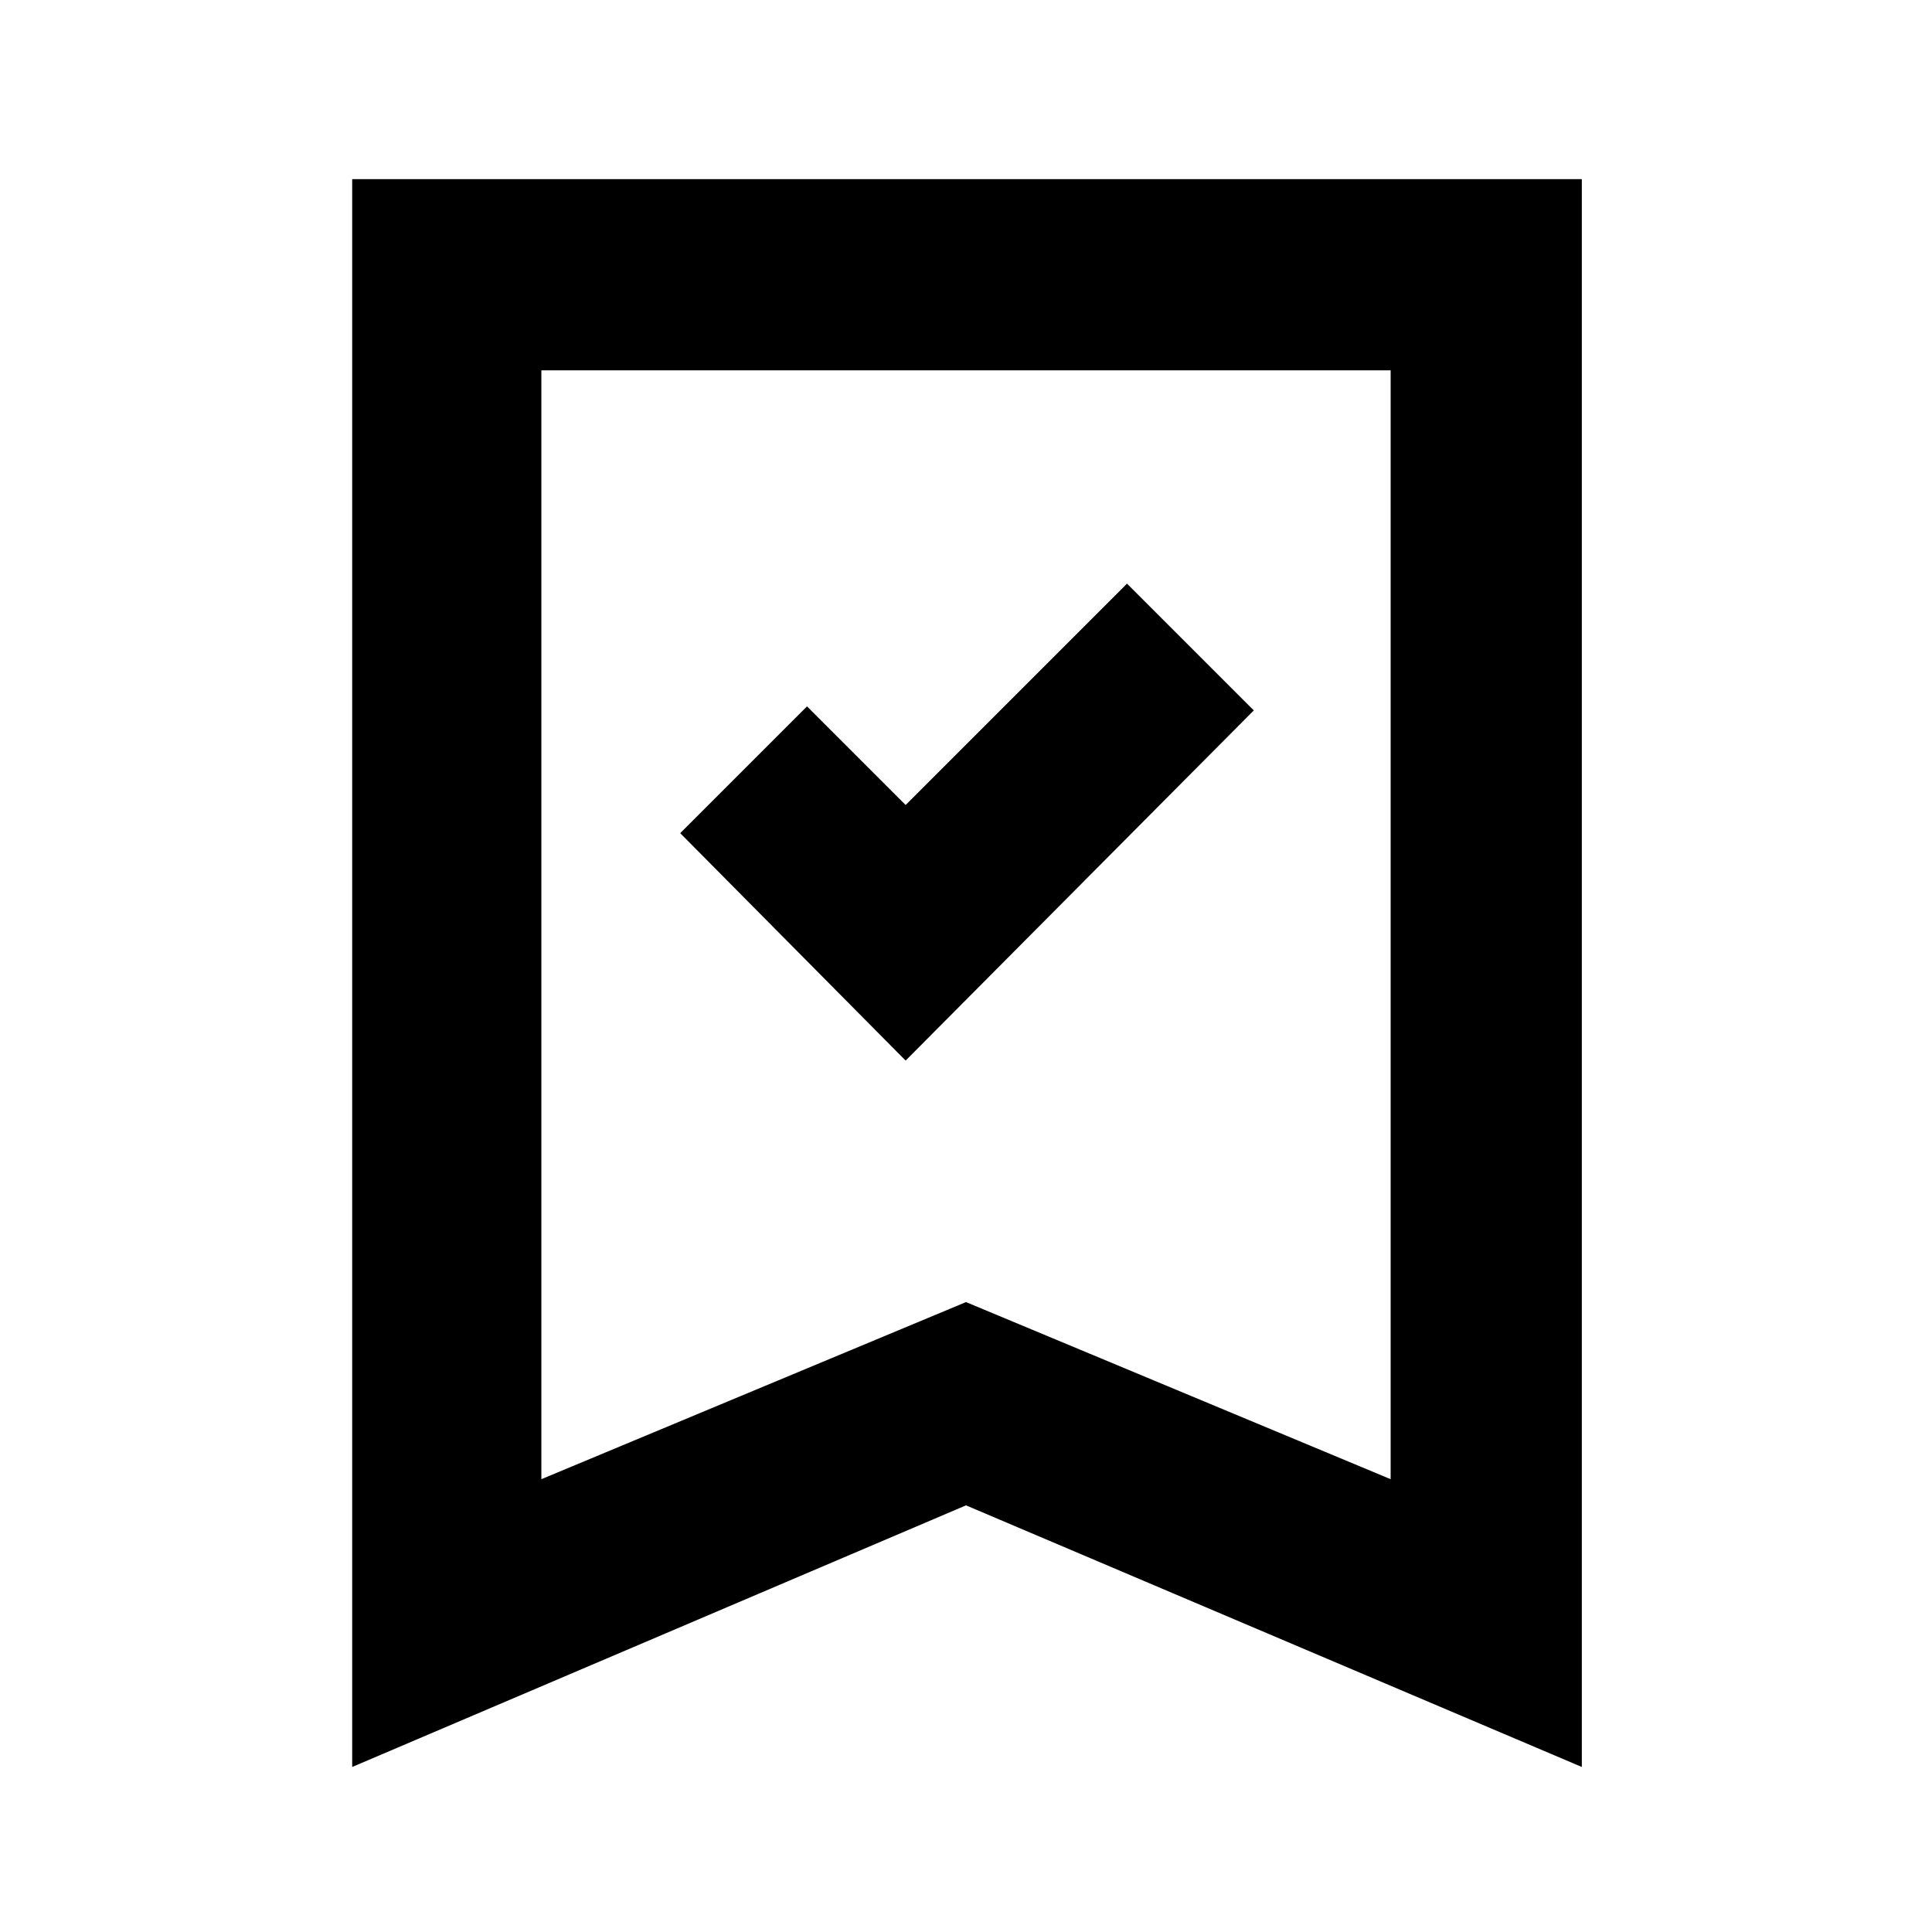 <svg xmlns="http://www.w3.org/2000/svg" width="48" height="48" viewBox="0 -960 960 960"><path d="m450-433 173-174-63-63-110 110-49-49-63 63 112 113ZM175-82v-789h611v789L480-212 175-82Zm94-143 211-88 211 88v-551H269v551Zm0-551h422-422Z"/></svg>